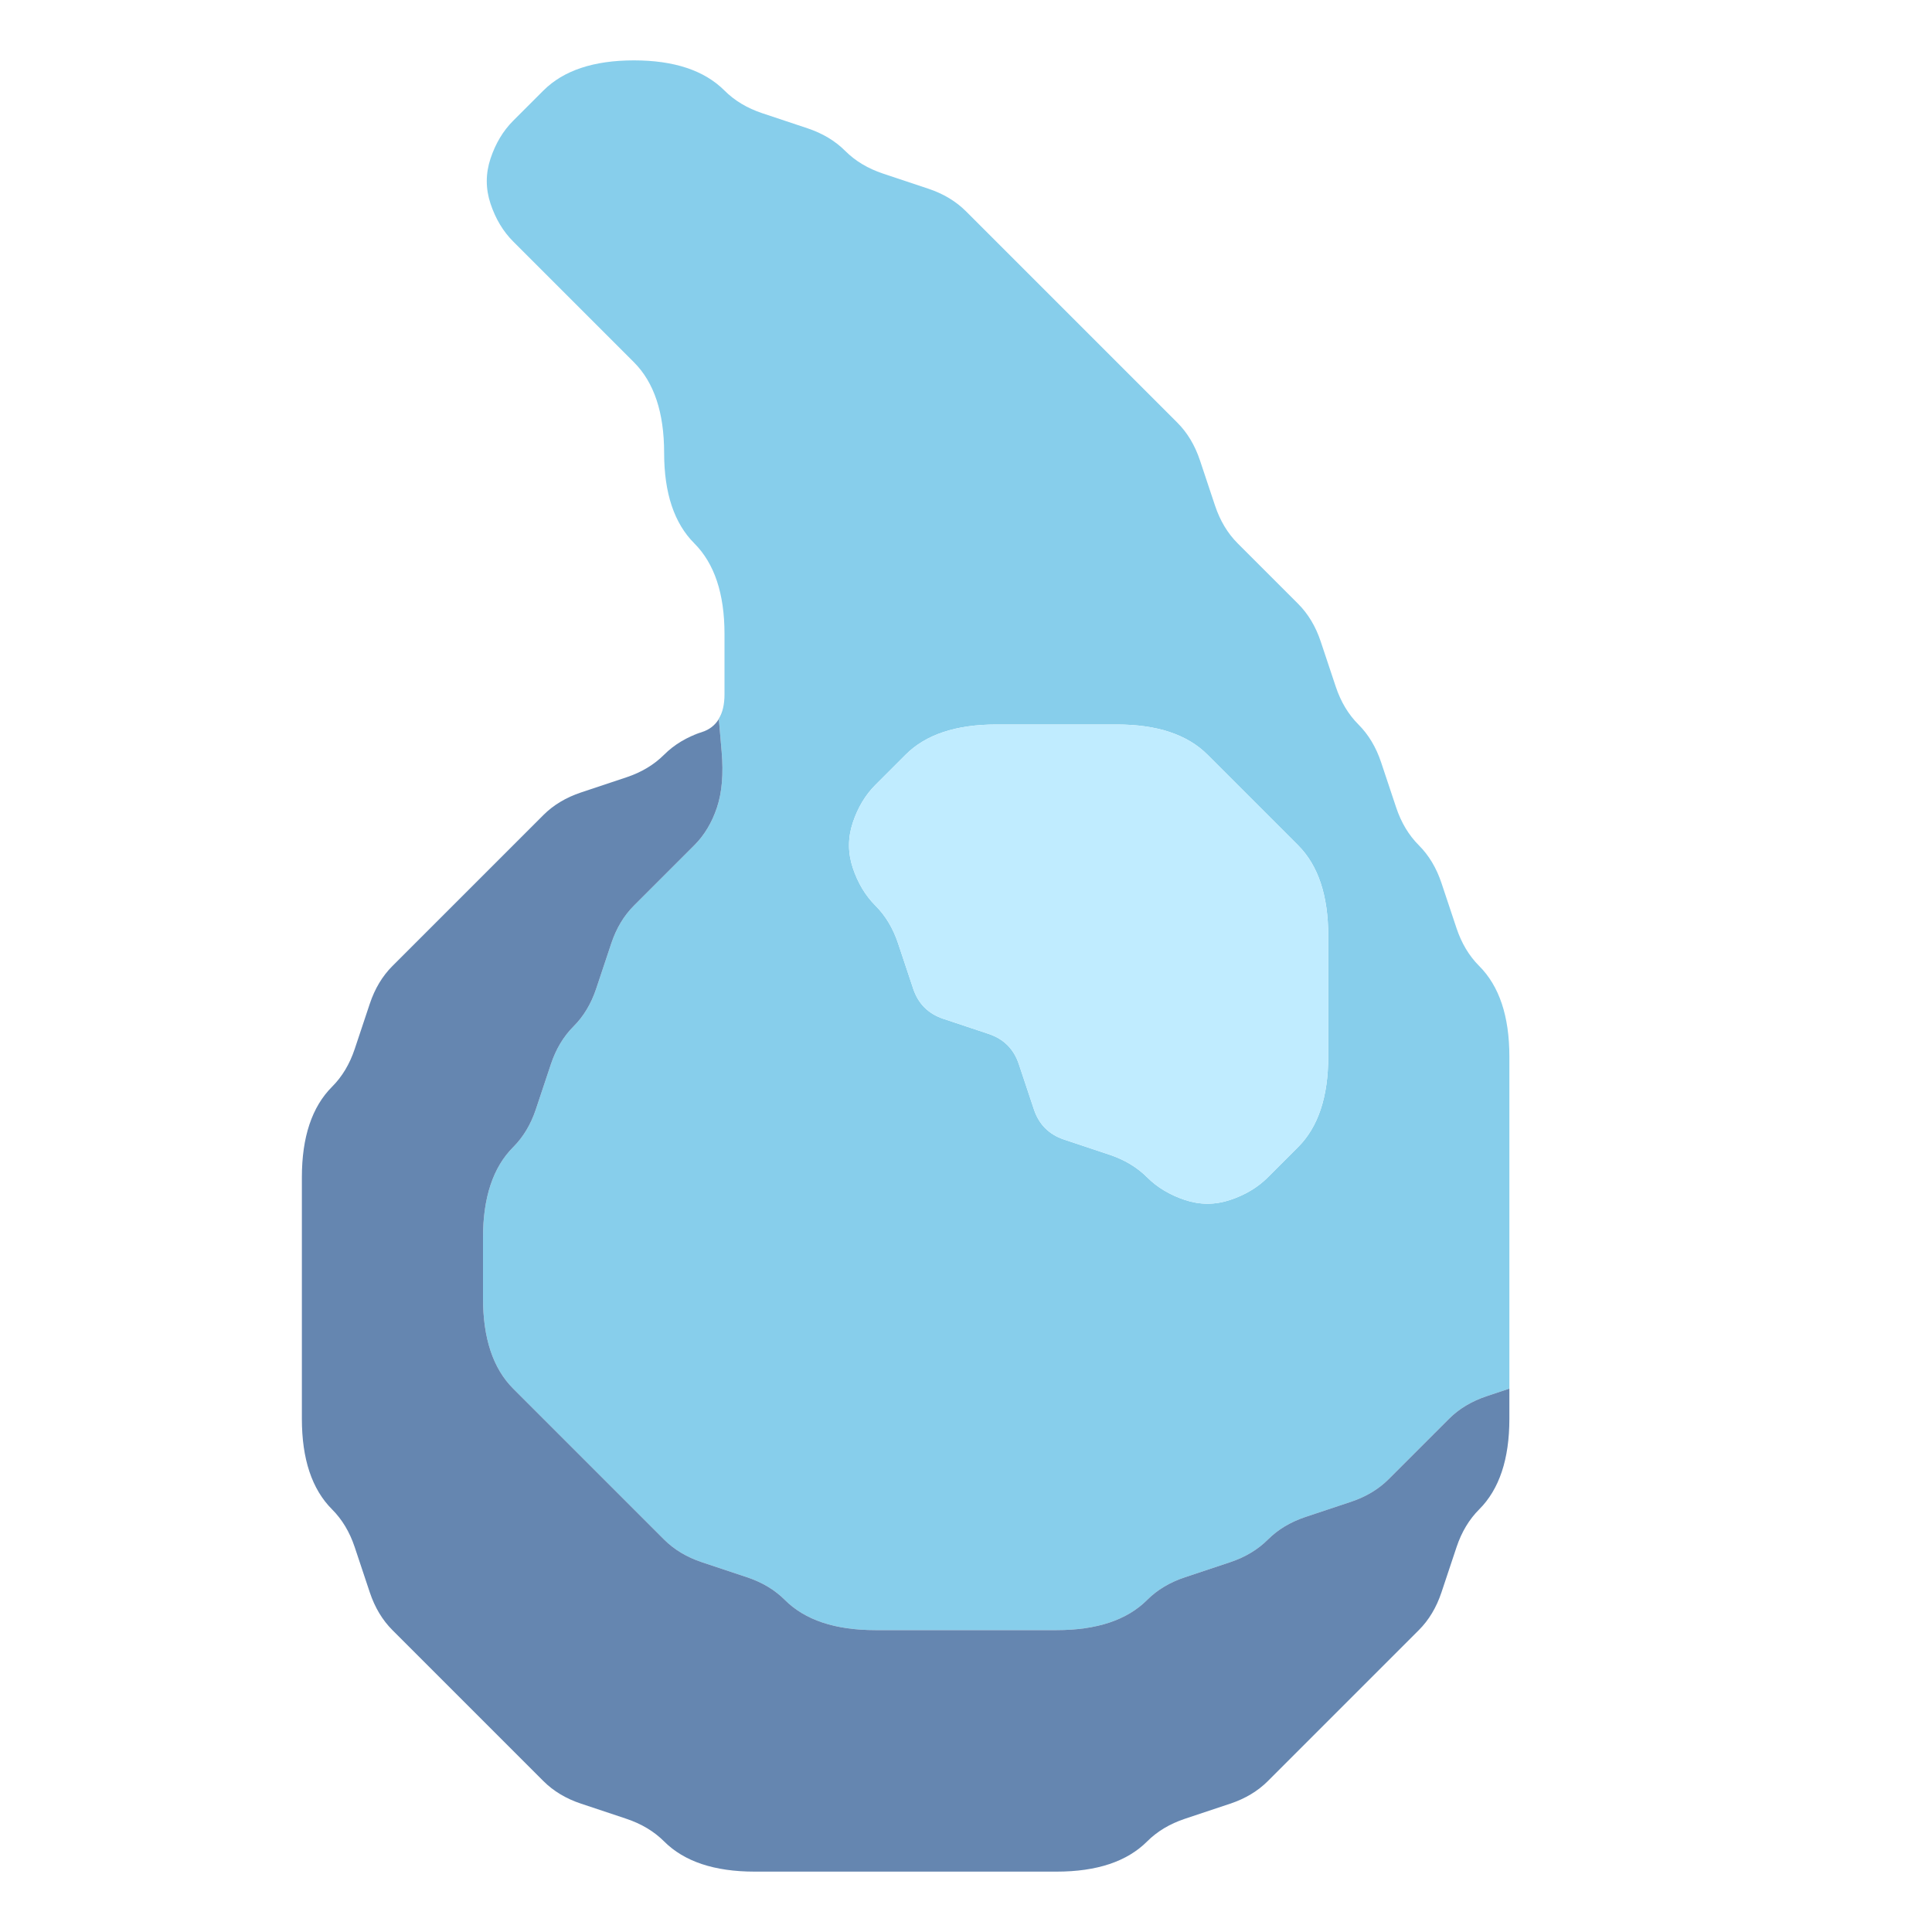 <svg xmlns="http://www.w3.org/2000/svg" viewBox="0 0 32 32"><path d="M0 .5V0h32v32H0V.5M17.5 31q.5 0 .875-.125T19 30.5t.625-.375l.75-.25q.375-.125.625-.375l.5-.5.5-.5.5-.5.5-.5.5-.5q.25-.25.375-.625l.25-.75q.125-.375.375-.625t.375-.625Q25 24 25 23.5v-1-1-1-1-1-1q0-.5-.125-.875T24.5 16t-.375-.625l-.25-.75Q23.75 14.25 23.5 14t-.375-.625l-.25-.75Q22.75 12.25 22.5 12t-.375-.625l-.25-.75Q21.75 10.25 21.5 10l-.5-.5-.5-.5q-.25-.25-.375-.625l-.25-.75Q19.75 7.25 19.5 7l-.5-.5-.5-.5-.5-.5-.5-.5-.5-.5-.5-.5-.5-.5q-.25-.25-.625-.375l-.75-.25Q14.25 2.75 14 2.5t-.625-.375l-.75-.25Q12.25 1.75 12 1.5t-.625-.375Q11 1 10.5 1t-.875.125Q9.25 1.25 9 1.5l-.5.5q-.25.25-.375.625t0 .75Q8.25 3.75 8.5 4l.5.5.5.5.5.5.5.5q.25.25.375.625T11 7.5t.125.875q.125.375.375.625t.375.625Q12 10 12 10.5v1q0 .5-.375.625T11 12.5t-.625.375l-.75.25Q9.25 13.25 9 13.5l-.5.5-.5.5-.5.5-.5.5-.5.5q-.25.25-.375.625l-.25.75Q5.75 17.75 5.5 18t-.375.625Q5 19 5 19.5v4q0 .5.125.875T5.5 25t.375.625l.25.75q.125.375.375.625l.5.5.5.5.5.5.5.5.5.5q.25.25.625.375l.75.25q.375.125.625.375t.625.375Q12 31 12.5 31h5" fill="none"/><path d="M9 1.5q.25-.25.625-.375T10.5 1q.5 0 .875.125T12 1.5t.625.375l.75.25q.375.125.625.375t.625.375l.75.25q.375.125.625.375l.5.5.5.5.5.5.5.5.5.5.5.5.5.5q.25.25.375.625l.25.75q.125.375.375.625l.5.5.5.5q.25.25.375.625l.25.75q.125.375.375.625t.375.625l.25.75q.125.375.375.625t.375.625l.25.75q.125.375.375.625t.375.625Q25 17 25 17.5V23l-.375.125q-.375.125-.625.375l-.5.5-.5.5q-.25.25-.625.375l-.75.25q-.375.125-.625.375t-.625.375l-.75.25q-.375.125-.625.375t-.625.375Q18 27 17.5 27h-3q-.5 0-.875-.125T13 26.5t-.625-.375l-.75-.25Q11.25 25.75 11 25.5l-.5-.5-.5-.5-.5-.5-.5-.5-.5-.5q-.25-.25-.375-.625T8 21.5v-1q0-.5.125-.875T8.5 19t.375-.625l.25-.75Q9.25 17.25 9.5 17t.375-.625l.25-.75q.125-.375.375-.625l.5-.5.5-.5q.25-.25.375-.625t.078-.922l-.047-.547-.047.078-.047.078.094-.156Q12 11.75 12 11.5v-.25.75-.5-1q0-.5-.125-.875T11.5 9t-.375-.625Q11 8 11 7.5t-.125-.875Q10.75 6.25 10.5 6l-.5-.5-.5-.5-.5-.5-.5-.5q-.25-.25-.375-.625t0-.75Q8.25 2.25 8.5 2l.5-.5m10.625 18.375q.375.125.75 0T21 19.5l.5-.5q.25-.25.375-.625T22 17.5v-1-1q0-.5-.125-.875T21.5 14l-.5-.5-.5-.5-.5-.5q-.25-.25-.625-.375T18.5 12h-2q-.5 0-.875.125T15 12.5l-.5.5q-.25.25-.375.625t0 .75q.125.375.375.625t.375.625l.25.75q.125.375.5.5l.75.25q.375.125.5.5l.25.75q.125.375.5.5l.75.25q.375.125.625.375t.625.375M25 23.125v-.875 1-.125" fill="#87ceeb"/><path d="M11 12.5q.25-.25.625-.375L12 12l-.281.094-.281.094.188-.062q.188-.062.281-.219L12 11.75l-.047.078-.047.078.047.547Q12 13 11.875 13.375T11.5 14l-.5.5-.5.5q-.25.25-.375.625l-.25.75Q9.75 16.75 9.5 17t-.375.625l-.25.75Q8.75 18.75 8.5 19t-.375.625Q8 20 8 20.5v1q0 .5.125.875T8.5 23l.5.5.5.5.5.5.5.5.5.5q.25.25.625.375l.75.25q.375.125.625.375t.625.375Q14 27 14.5 27h3q.5 0 .875-.125T19 26.5t.625-.375l.75-.25q.375-.125.625-.375t.625-.375l.75-.25q.375-.125.625-.375l.5-.5.5-.5q.25-.25.625-.375L25 23v.5q0 .5-.125.875T24.5 25t-.375.625l-.25.75q-.125.375-.375.625l-.5.5-.5.5-.5.5-.5.5-.5.5q-.25.25-.625.375l-.75.25q-.375.125-.625.375t-.625.375Q18 31 17.5 31h-5q-.5 0-.875-.125T11 30.5t-.625-.375l-.75-.25Q9.25 29.75 9 29.5l-.5-.5-.5-.5-.5-.5-.5-.5-.5-.5q-.25-.25-.375-.625l-.25-.75Q5.75 25.25 5.5 25t-.375-.625Q5 24 5 23.5v-1-1-1-1q0-.5.125-.875T5.5 18t.375-.625l.25-.75Q6.25 16.25 6.5 16l.5-.5.5-.5.5-.5.5-.5.5-.5q.25-.25.625-.375l.75-.25q.375-.125.625-.375m14 10.875v-.625 1-.375" fill="#6586b0"/><path d="M15 12.5q.25-.25.625-.375T16.5 12h2q.5 0 .875.125T20 12.5l.5.5.5.5.5.5q.25.25.375.625T22 15.5v2q0 .5-.125.875T21.5 19l-.5.5q-.25.25-.625.375t-.75 0Q19.25 19.75 19 19.5t-.625-.375l-.75-.25q-.375-.125-.5-.5l-.25-.75q-.125-.375-.5-.5l-.75-.25q-.375-.125-.5-.5l-.25-.75Q14.75 15.25 14.5 15t-.375-.625q-.125-.375 0-.75T14.5 13l.5-.5" fill="#c0ecff"/></svg>